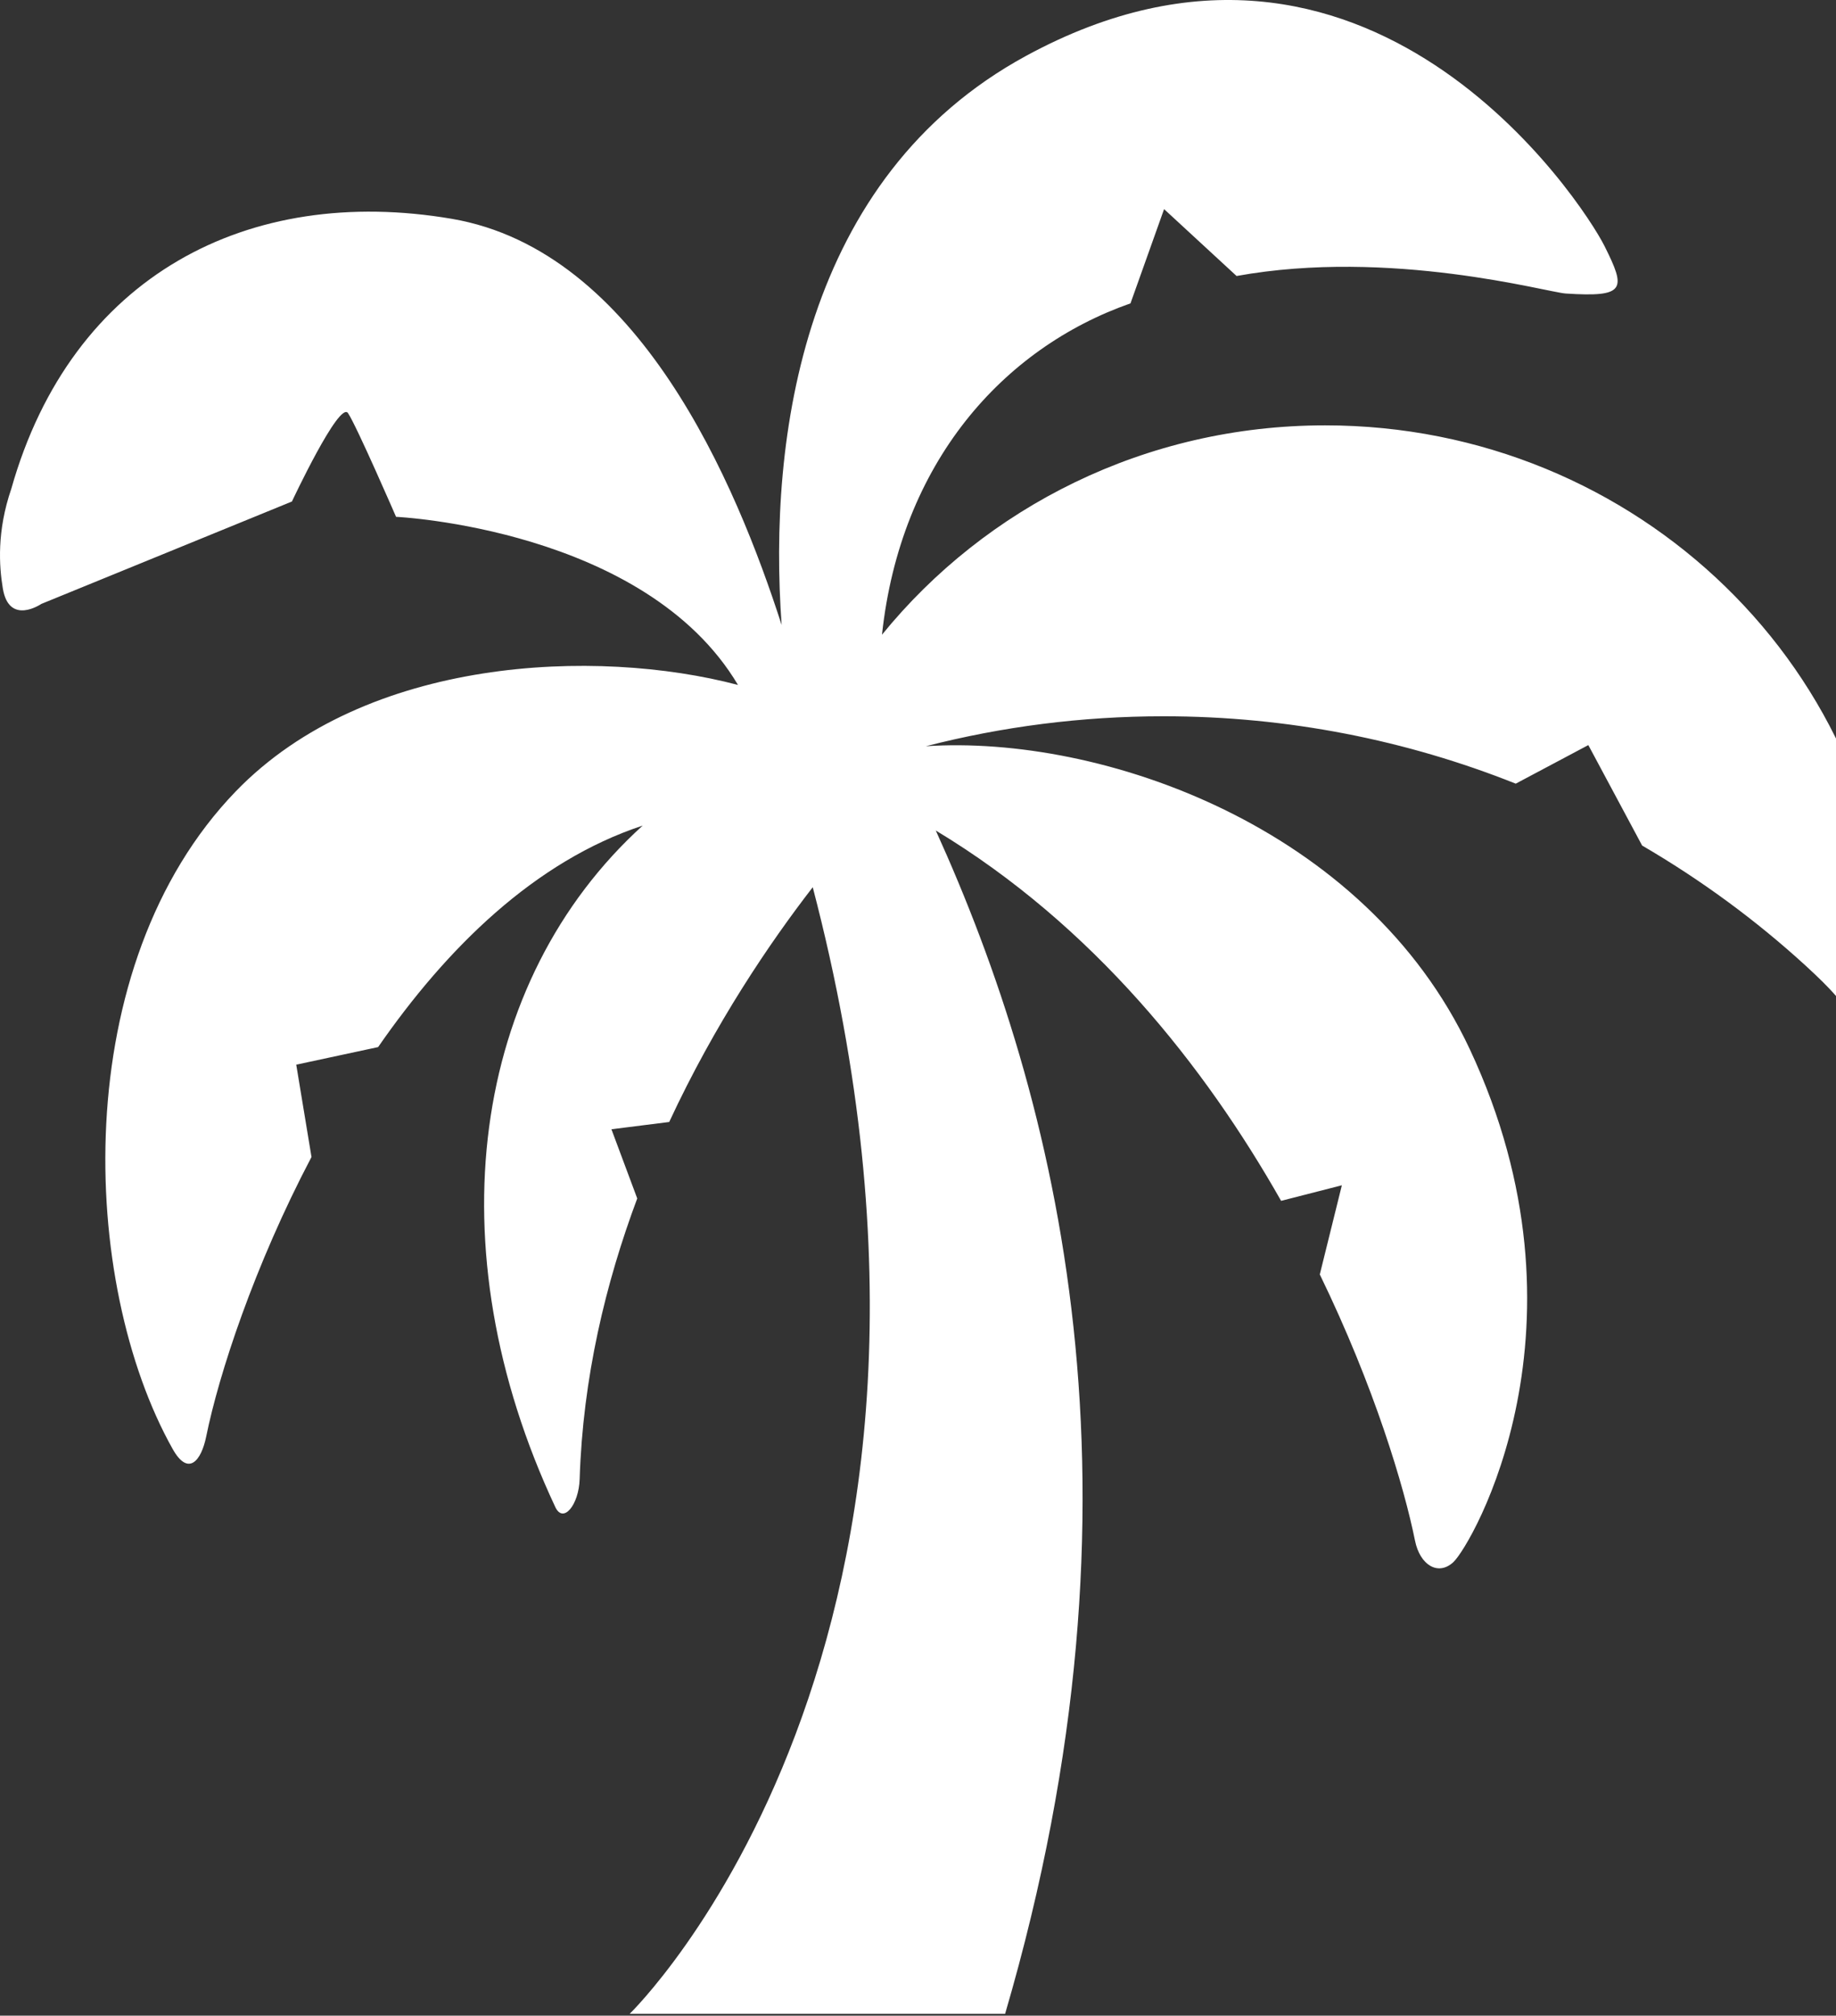 <svg width="308" height="338" viewBox="0 0 308 338" fill="none" xmlns="http://www.w3.org/2000/svg">
<rect x="0" y="0" width="308" height="338" fill="#333333" stroke="none"/>
<path d="M1.892 81.977C12.032 46.141 41.729 30.896 75.771 36.69C107.119 42.026 123.496 81.105 131.124 104.804C128.855 73.415 134.655 29.764 172.104 9.382C229.324 -21.764 265.54 34.008 269.161 41.251C272.783 48.495 272.789 49.881 262.643 49.219C259.621 49.021 233.286 41.609 207.443 46.282L195.282 35.067L189.646 50.871C168.234 58.375 151.054 77.603 147.959 106.434C165.331 85.078 192.125 71.328 222.297 71.328C274.758 71.328 317.283 112.698 317.283 163.728C317.283 167.836 317.198 164.889 317.198 164.889C317.051 166.823 315.784 168.492 313.962 169.155C312.14 169.812 310.097 169.341 308.744 167.95C308.744 167.95 307.687 166.303 302.933 161.957C294.559 154.295 285.346 147.544 275.477 141.789L266.452 124.943L254.274 131.411C236.002 124.129 216.073 120.111 195.198 120.111C181.431 120.111 168.064 121.859 155.316 125.135C184.713 123.189 229.02 138.513 246.556 175.922C268.285 222.277 246.902 259.071 243.812 261.95C241.276 264.31 238.209 262.471 237.378 258.357C235.562 249.366 230.57 232.559 221.404 213.71L225.104 198.76L214.913 201.369C202.141 178.846 183.439 155.199 156.985 139.27C177.43 184.313 194.258 250.14 168.613 337.697H105.633C105.633 337.697 169.57 275.768 136.342 148.777C129.121 158.108 119.932 171.649 112.264 188.144L102.571 189.366L106.9 200.966C101.592 215.169 97.773 231.036 97.241 248.018C97.105 252.352 94.491 255.561 93.156 252.72C72.693 209.114 79.128 164.484 107.811 138.443C89.726 144.407 74.946 158.95 63.43 175.586L49.697 178.534L52.255 194.016C42.618 212.339 36.705 230.481 34.593 240.882C33.763 244.978 31.589 247.65 28.969 242.987C13.357 215.204 11.342 161.887 39.556 132.7C61.433 110.077 100.03 108.587 123.802 114.858C108.196 88.618 66.44 86.666 66.44 86.666C66.44 86.666 59.836 71.457 58.387 69.284C56.939 67.111 48.971 84.099 48.971 84.099L6.927 101.273C6.927 101.273 1.53 104.963 0.477 98.693C-0.157 94.907 -0.541 89.073 1.892 81.977Z" fill="white"/>
</svg>
